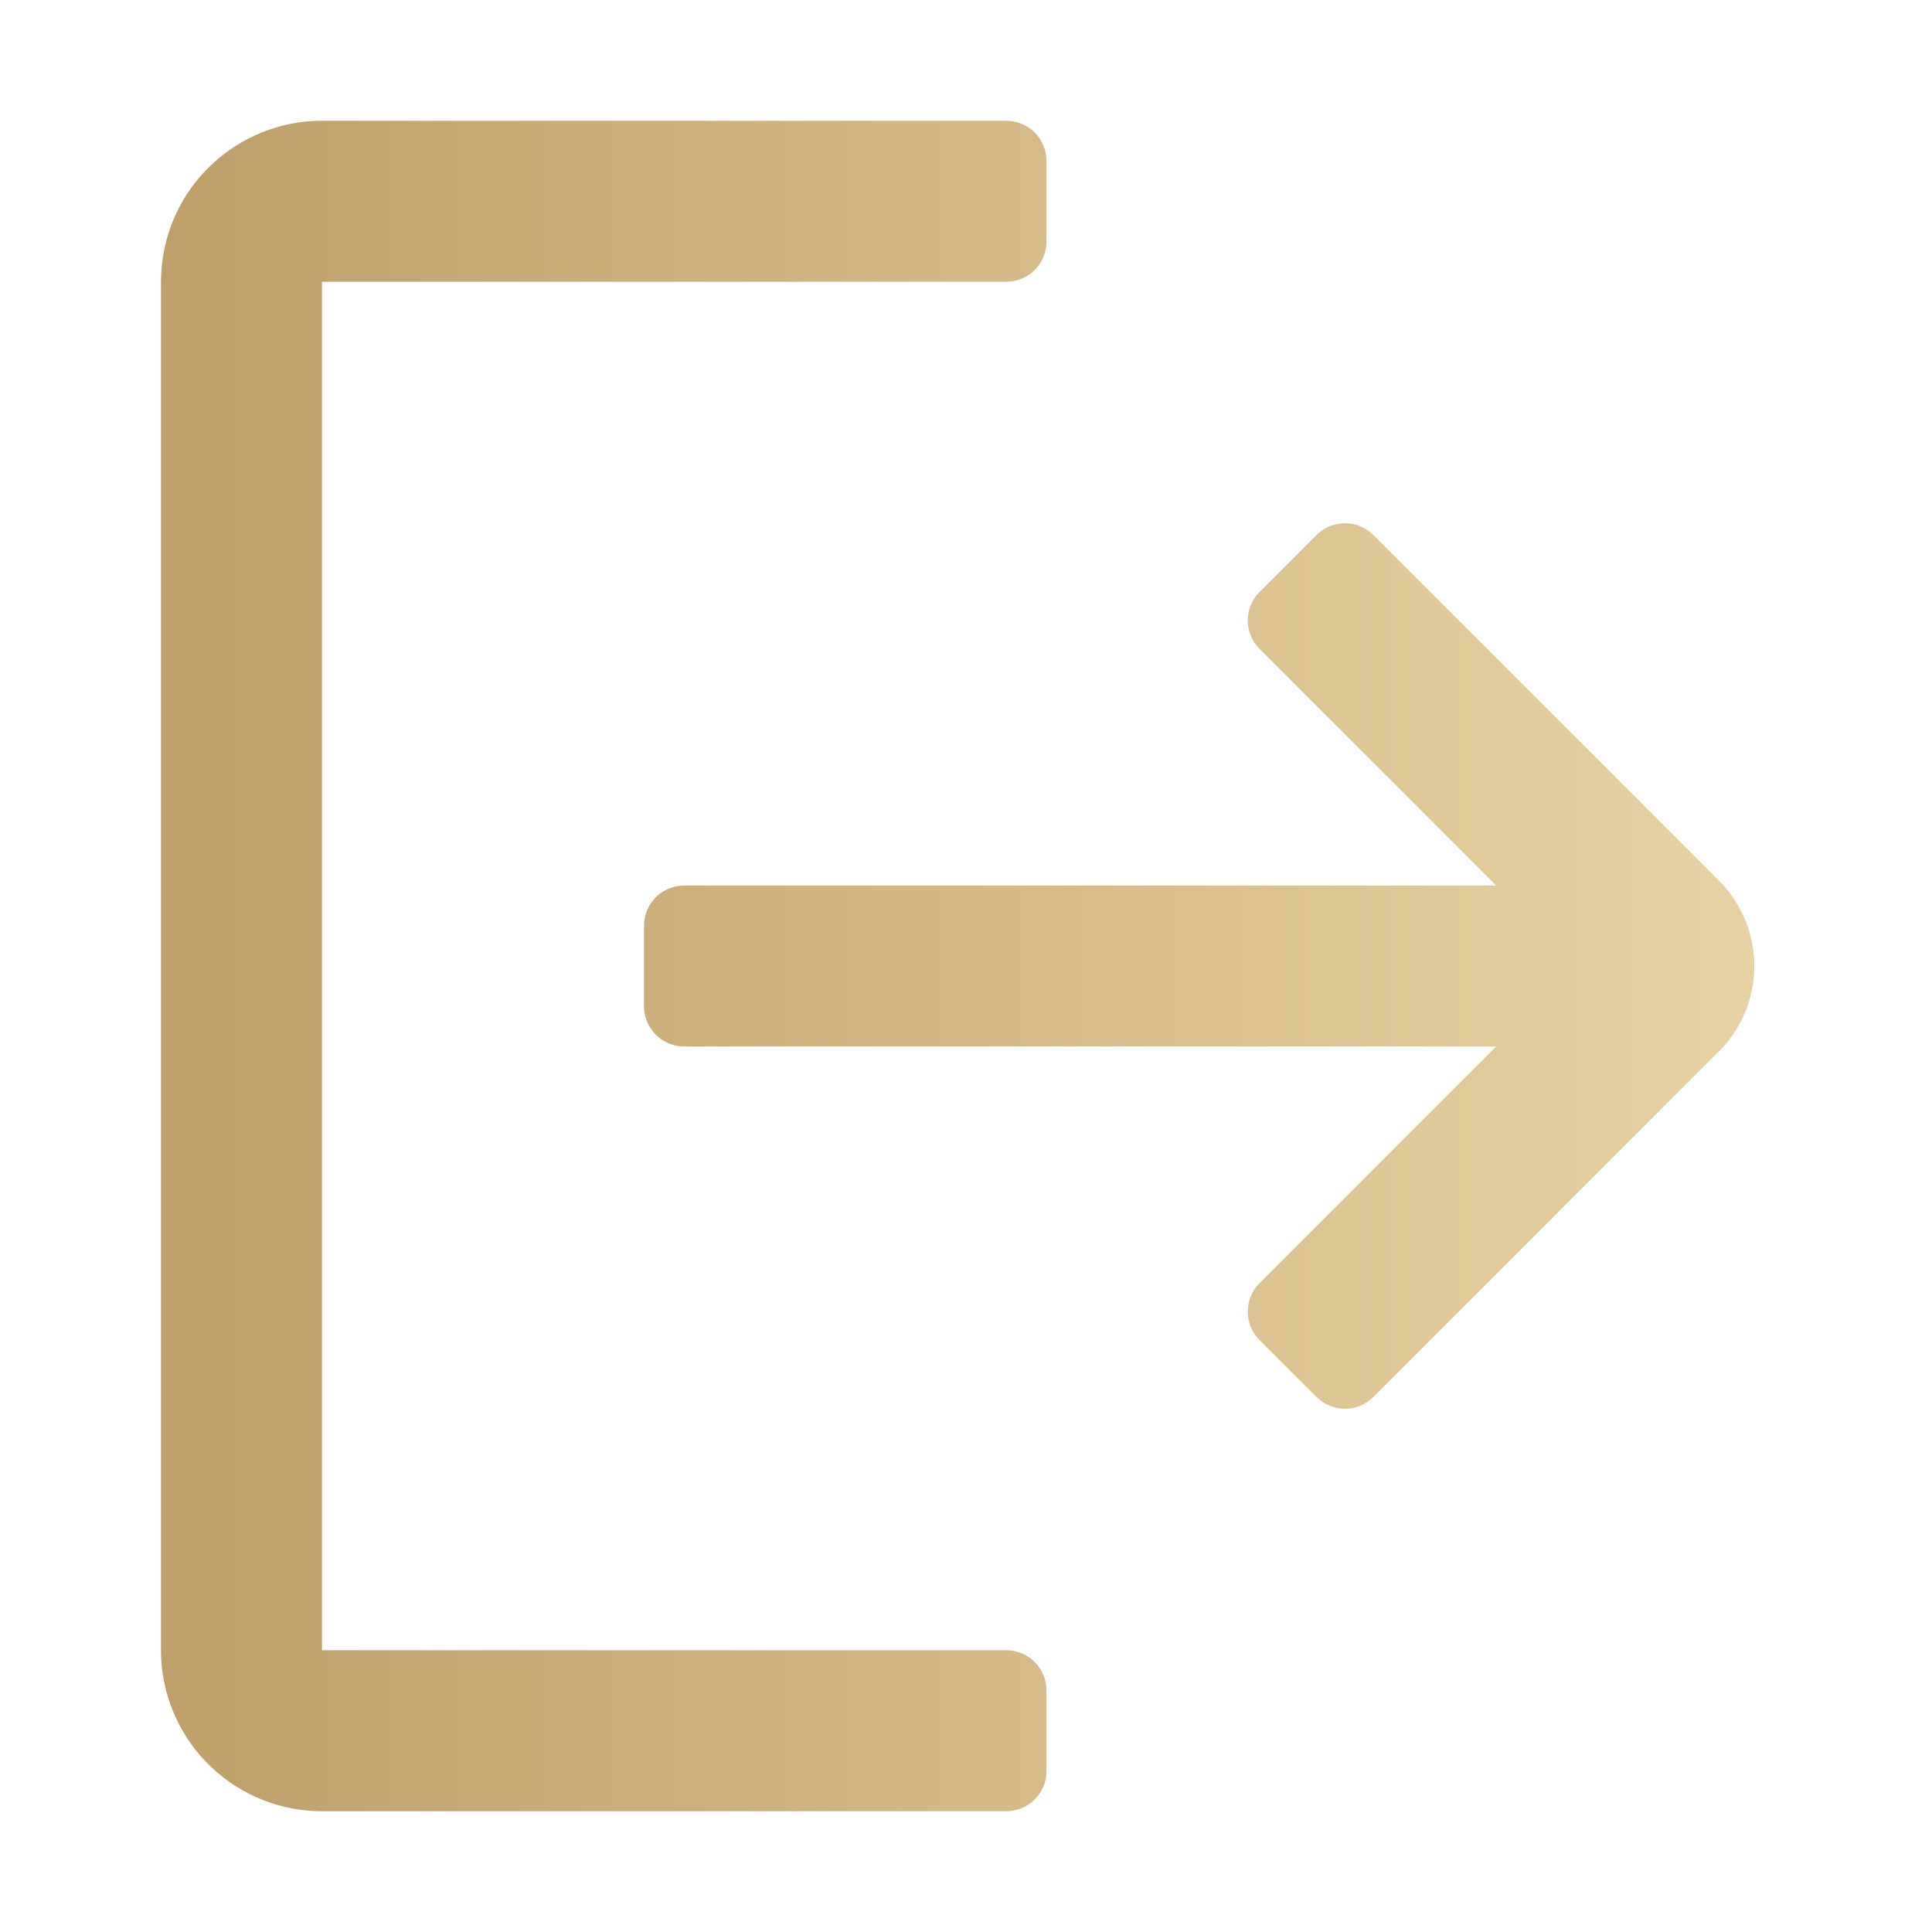 <svg width="24" height="24" viewBox="0 0 24 24" fill="none" xmlns="http://www.w3.org/2000/svg">
    <path d="M12.5 1.5C12.566 1.5 12.631 1.513 12.691 1.538C12.752 1.563 12.807 1.6 12.854 1.646C12.9 1.693 12.937 1.748 12.962 1.809C12.987 1.869 13 1.934 13 2V3C13 3.066 12.987 3.131 12.962 3.191C12.937 3.252 12.9 3.307 12.854 3.354C12.807 3.4 12.752 3.437 12.691 3.462C12.631 3.487 12.566 3.5 12.5 3.5H4V20.5H12.5C12.566 20.5 12.631 20.513 12.691 20.538C12.752 20.563 12.807 20.6 12.854 20.646C12.9 20.693 12.937 20.748 12.962 20.809C12.987 20.869 13 20.934 13 21V22C13 22.066 12.987 22.131 12.962 22.191C12.937 22.252 12.9 22.307 12.854 22.354C12.807 22.4 12.752 22.437 12.691 22.462C12.631 22.487 12.566 22.5 12.5 22.5H4C3.487 22.5 2.993 22.303 2.622 21.949C2.25 21.596 2.028 21.113 2.002 20.6L2 20.5V3.5C2 2.987 2.197 2.493 2.551 2.122C2.905 1.75 3.388 1.528 3.9 1.502L4 1.5H12.5ZM17.061 6.646L21.354 10.94C21.623 11.209 21.779 11.57 21.792 11.951C21.805 12.331 21.672 12.702 21.421 12.989L21.354 13.06L17.061 17.354C16.967 17.447 16.84 17.5 16.707 17.5C16.574 17.5 16.447 17.447 16.354 17.354L15.646 16.646C15.553 16.553 15.5 16.426 15.5 16.293C15.5 16.16 15.553 16.033 15.646 15.94L18.585 13H8.5C8.434 13 8.369 12.987 8.309 12.962C8.248 12.937 8.193 12.9 8.146 12.854C8.1 12.807 8.063 12.752 8.038 12.691C8.013 12.631 8 12.566 8 12.5V11.5C8 11.434 8.013 11.369 8.038 11.309C8.063 11.248 8.1 11.193 8.146 11.146C8.193 11.1 8.248 11.063 8.309 11.038C8.369 11.013 8.434 11 8.5 11H18.585L15.646 8.06C15.553 7.967 15.5 7.84 15.5 7.707C15.5 7.574 15.553 7.447 15.646 7.354L16.354 6.646C16.447 6.553 16.574 6.5 16.707 6.5C16.84 6.5 16.967 6.553 17.061 6.646Z"
          fill="url(#paint0_linear_97_2941)"/>
    <defs>
        <linearGradient id="paint0_linear_97_2941" x1="1.193" y1="11.729" x2="21.793" y2="11.729"
                        gradientUnits="userSpaceOnUse">
            <stop stop-color="#BE9D66"/>
            <stop offset="1" stop-color="#E8D2A3"/>
        </linearGradient>
    </defs>
</svg>
